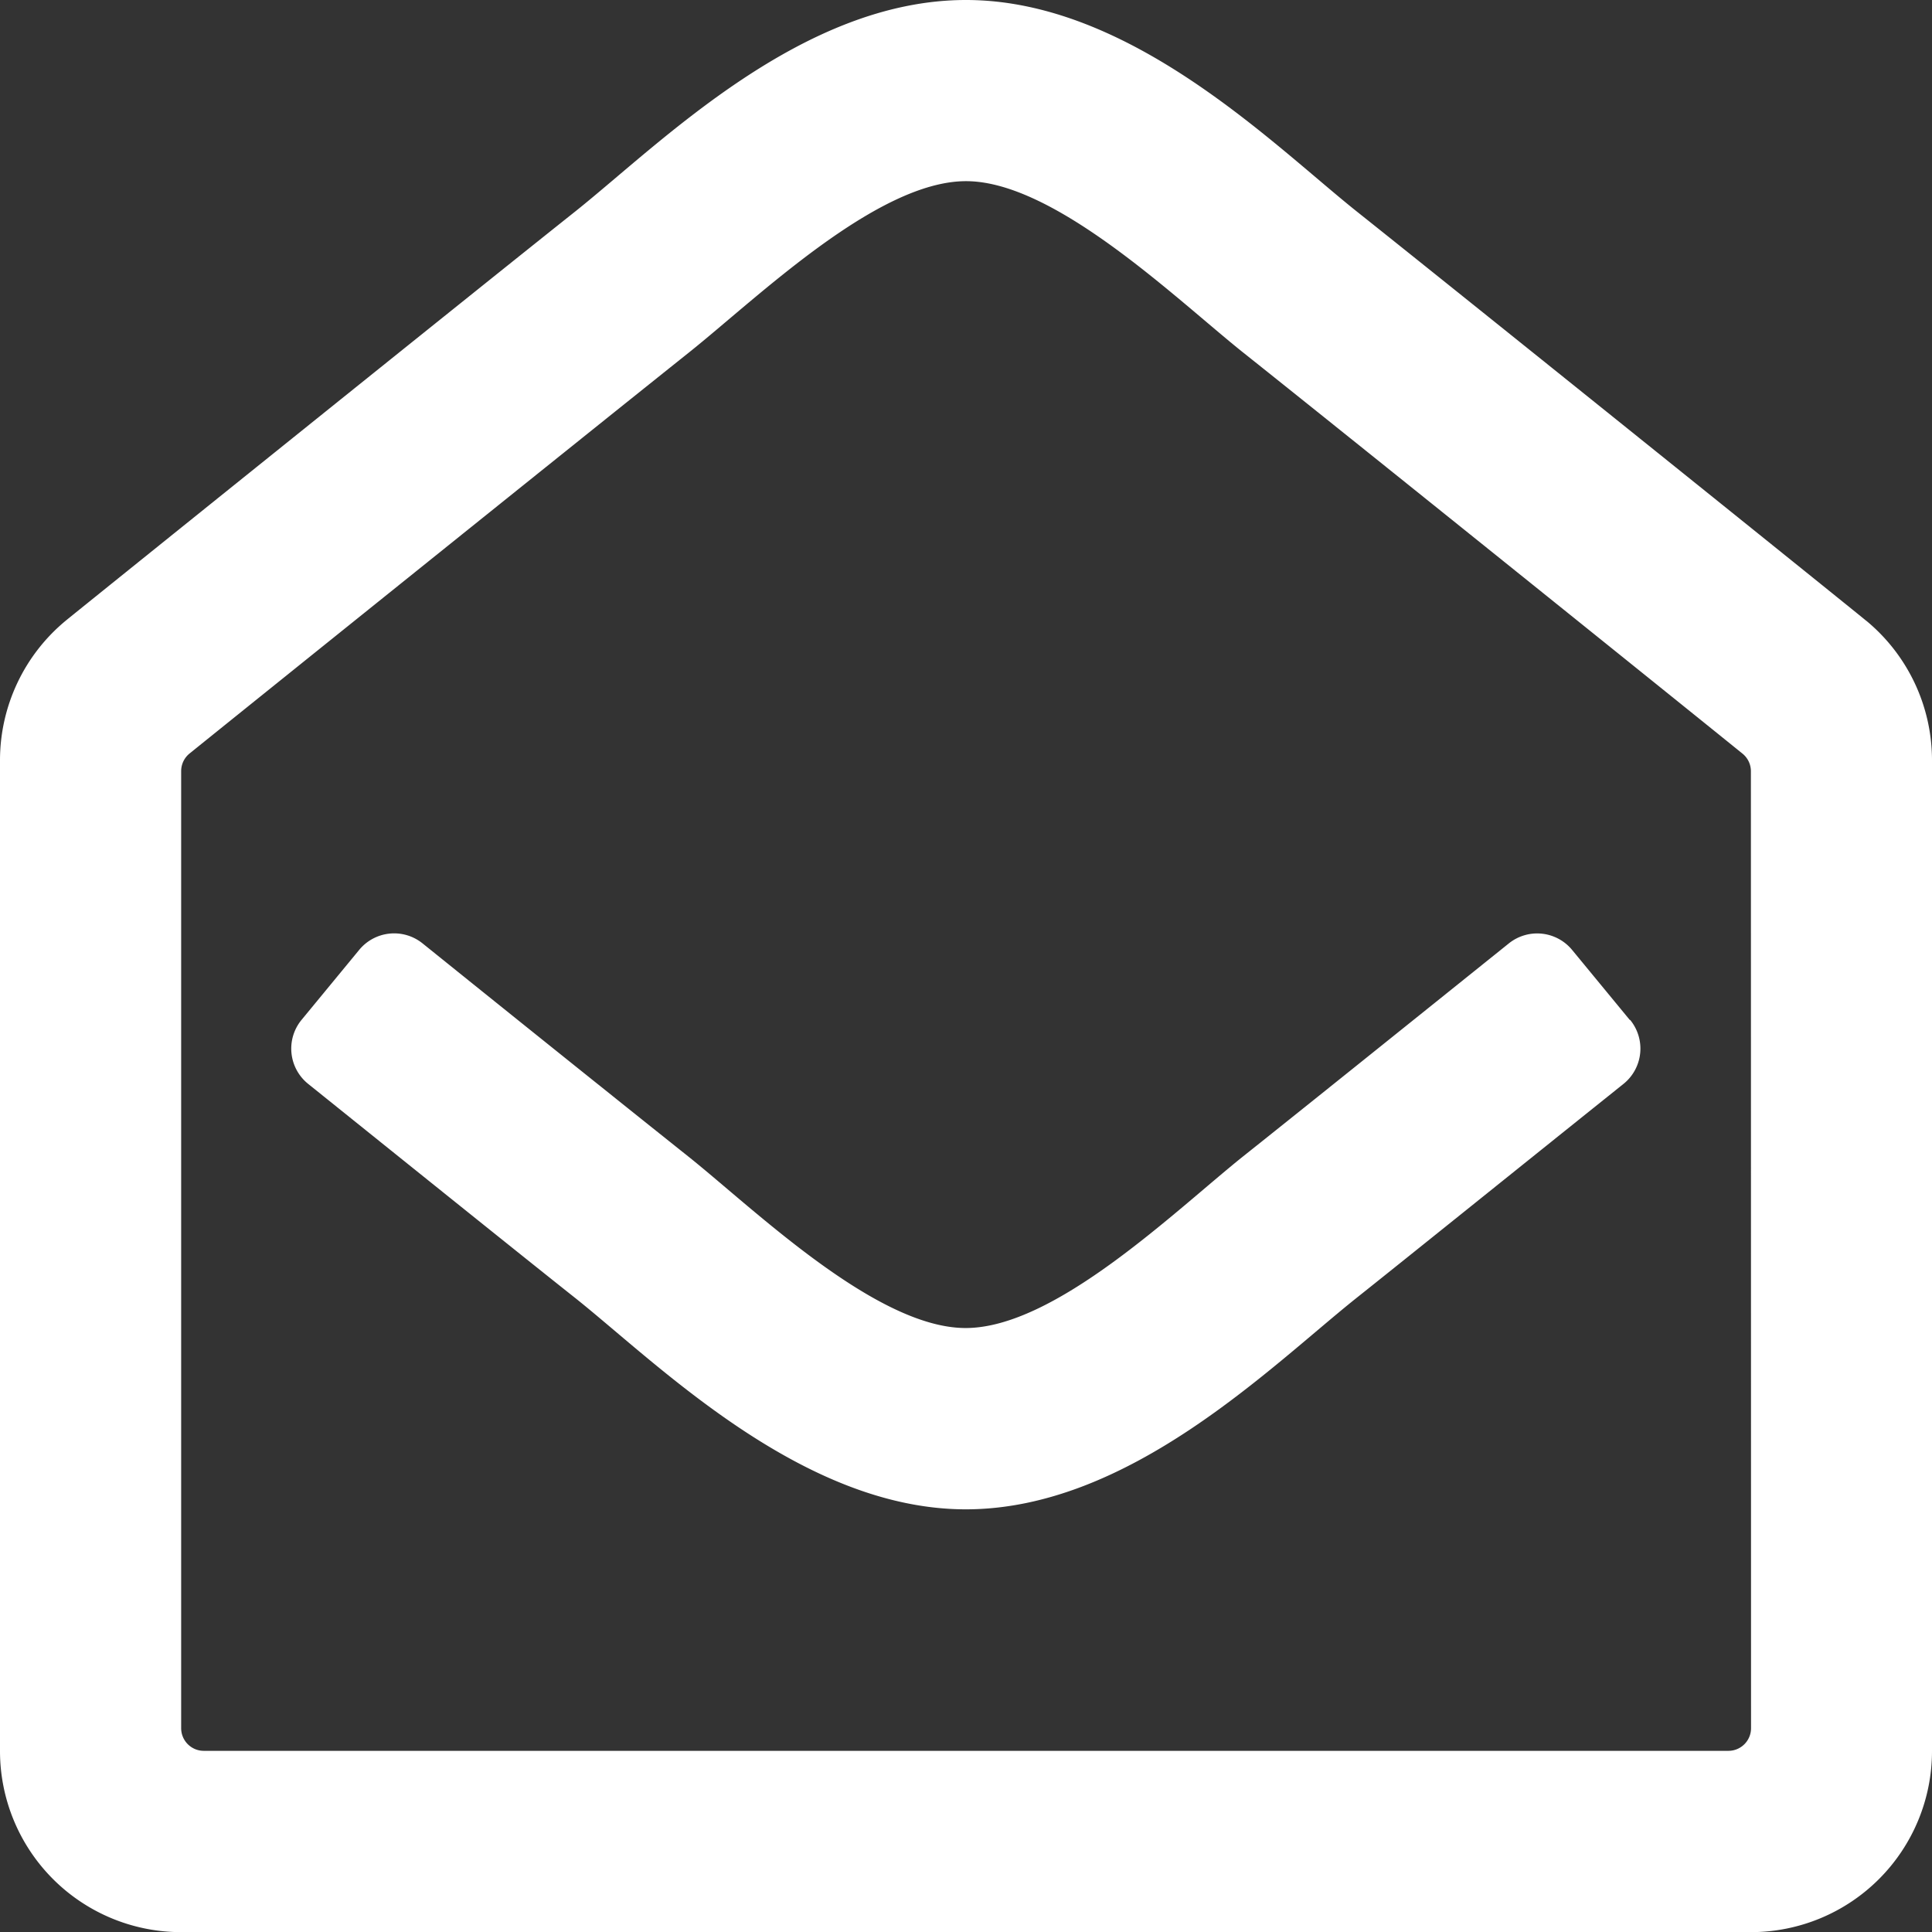 <svg xmlns="http://www.w3.org/2000/svg" width="28.687" height="28.687" viewBox="0 0 28.687 28.687">
  <rect x="0" y="0" width="28.687" height="28.687" fill="#333333" stroke="none"/>
  <path id="FontAwsome_envelope-open_" data-name="FontAwsome (envelope-open)" d="M27.711,9.218c-.263-.218-6.26-5.04-7.578-6.088C18.895,2.14,16.777,0,14.343,0S9.825,2.113,8.554,3.13C7.183,4.219,1.21,9.024.981,9.212A2.69,2.69,0,0,0,0,11.289V26a2.689,2.689,0,0,0,2.689,2.689H26A2.689,2.689,0,0,0,28.687,26V11.29a2.689,2.689,0,0,0-.976-2.073ZM26,25.661a.336.336,0,0,1-.336.336H3.026a.336.336,0,0,1-.336-.336V11.449a.336.336,0,0,1,.125-.261c.889-.718,6.1-4.906,7.416-5.955,1.018-.813,2.791-2.543,4.113-2.543s3.13,1.758,4.113,2.543c1.321,1.05,6.528,5.238,7.416,5.957a.336.336,0,0,1,.125.261ZM24.205,15.144a.672.672,0,0,1-.1.951c-1.623,1.3-3.321,2.667-3.974,3.186-1.272,1.017-3.369,3.13-5.79,3.13s-4.554-2.142-5.79-3.13c-.632-.5-2.339-1.872-3.974-3.186a.672.672,0,0,1-.1-.951l.855-1.038a.672.672,0,0,1,.94-.1c1.6,1.289,3.281,2.635,3.953,3.17.983.786,2.786,2.543,4.113,2.543s3.1-1.73,4.113-2.543c.672-.534,2.35-1.881,3.954-3.169a.672.672,0,0,1,.94.1l.855,1.038Z" fill="#fff"/>
</svg>
